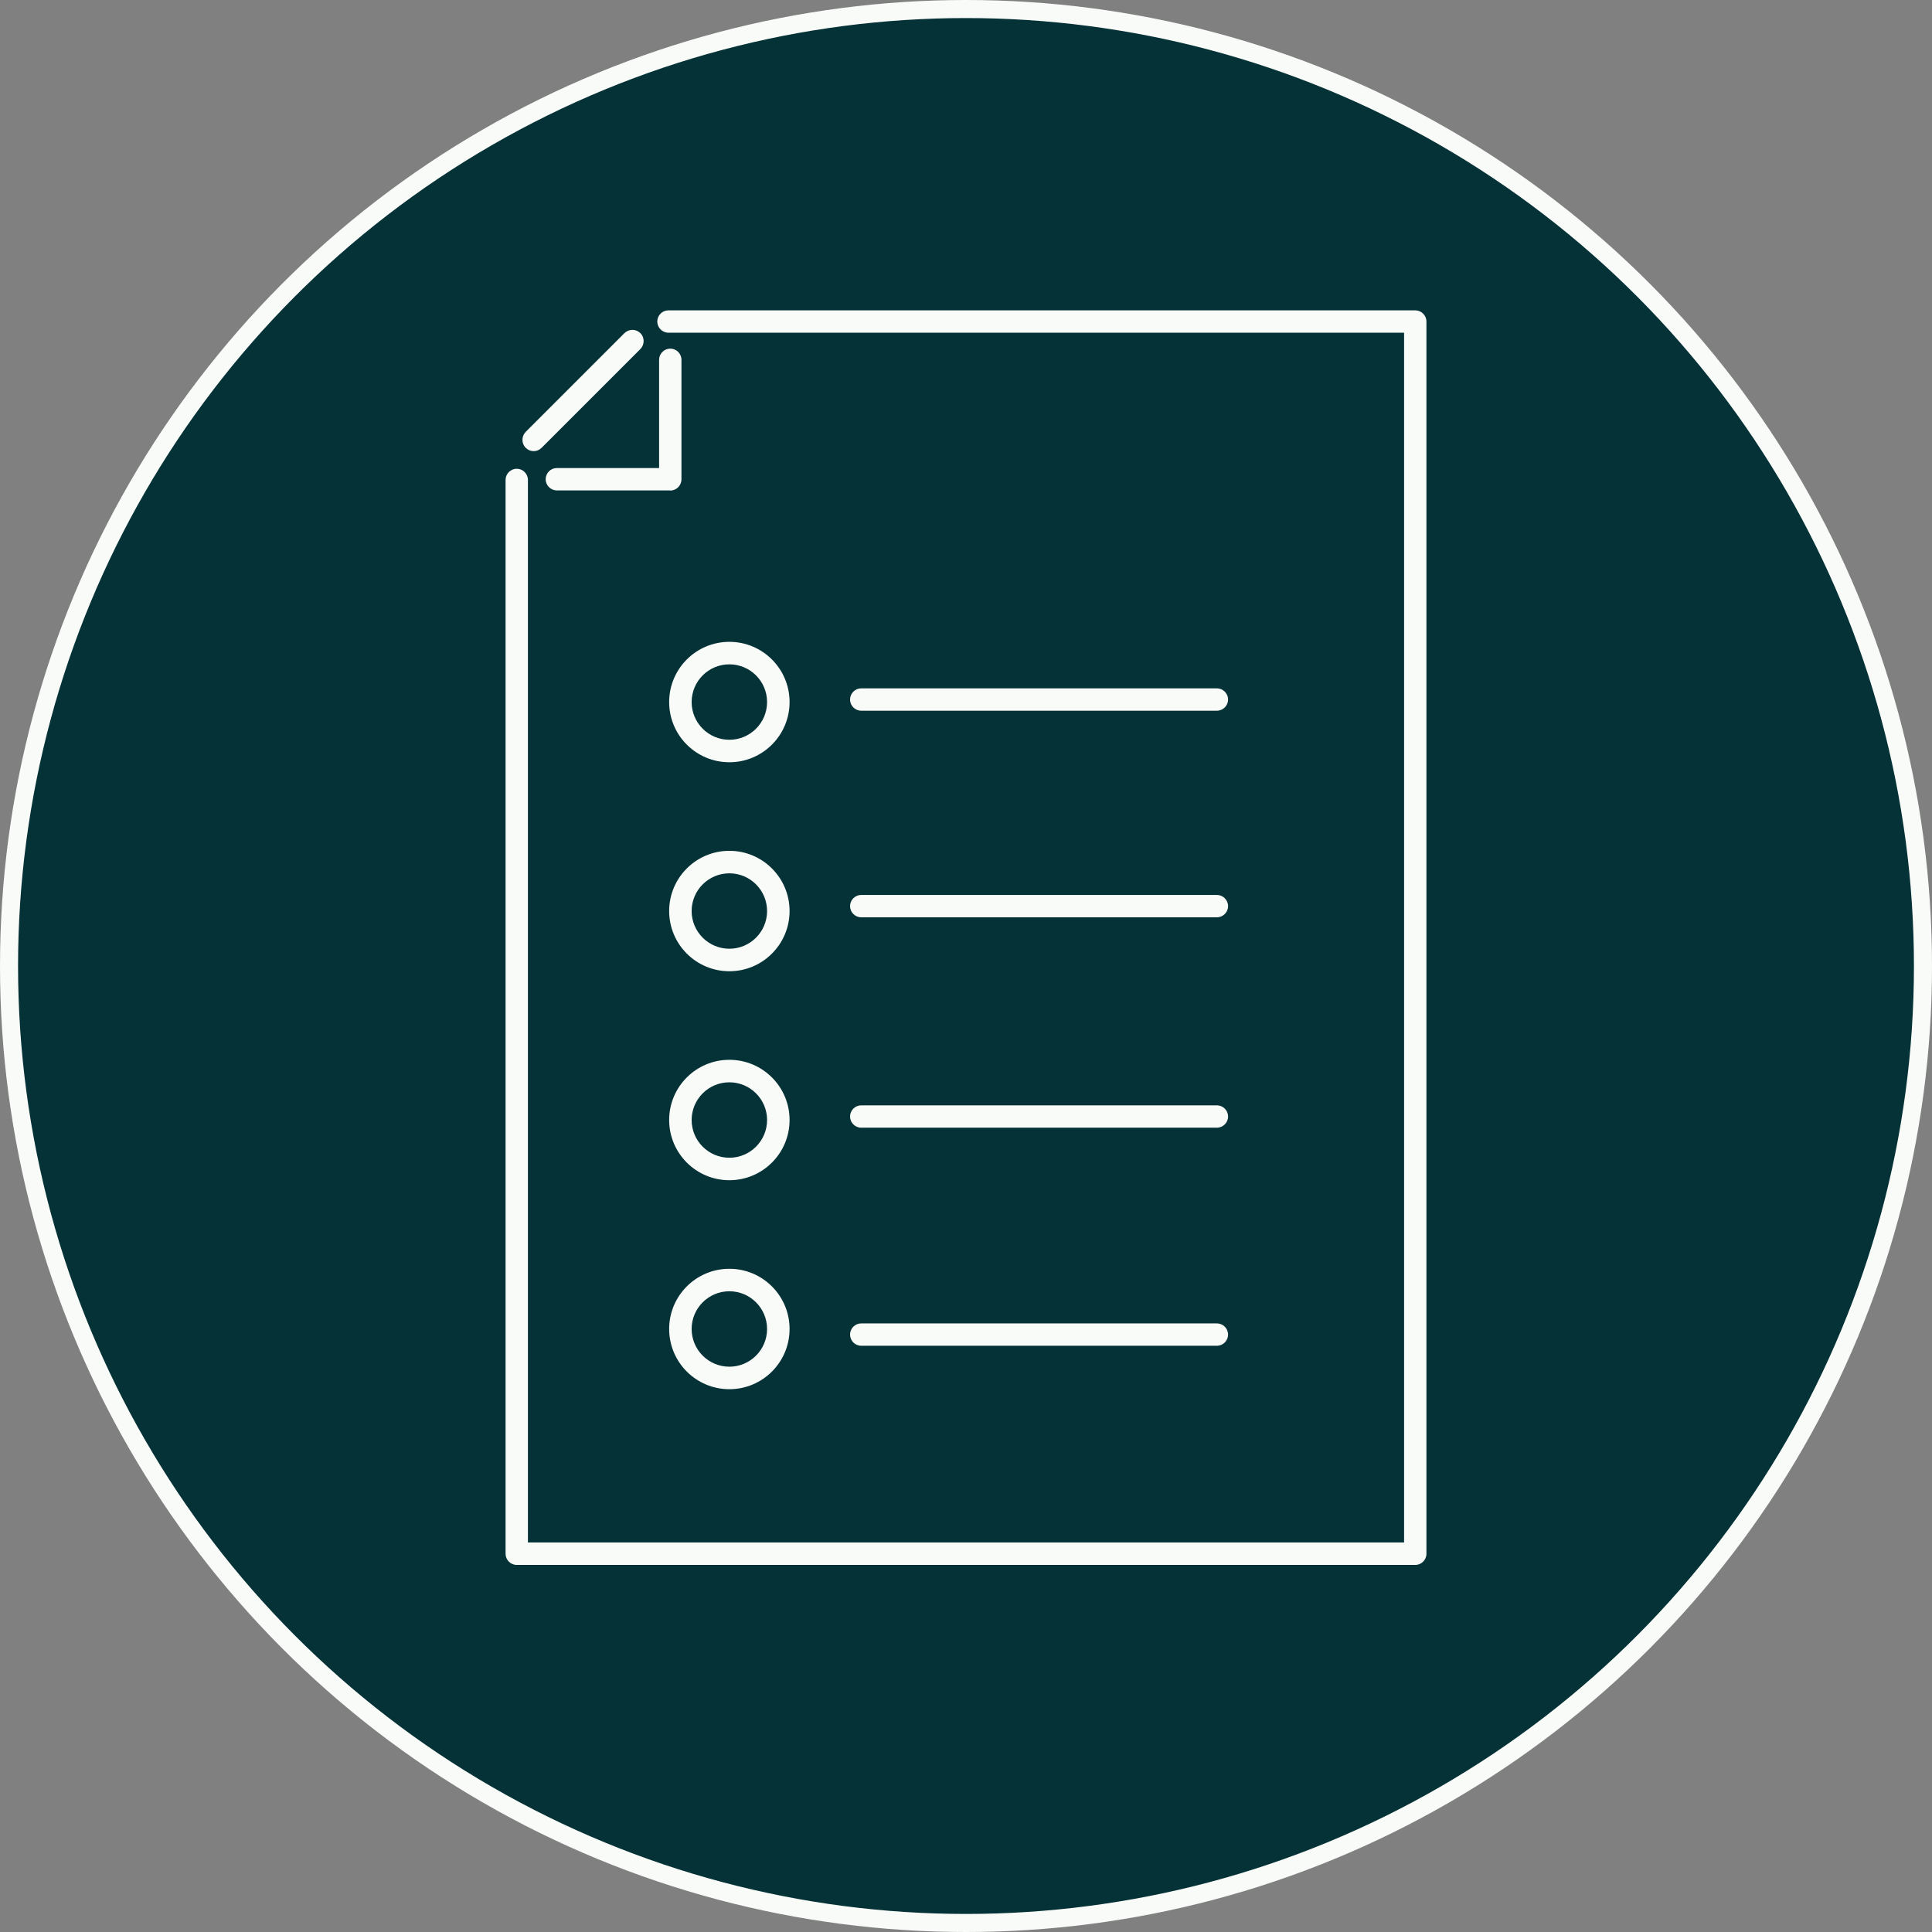<svg width="107" height="107" viewBox="0 0 107 107" fill="none" xmlns="http://www.w3.org/2000/svg">
<rect x="0" y="0" width="107" height="107" fill="#808080" stroke="none"/>
<circle cx="53.5" cy="53.5" r="53" fill="#053237" stroke="#F8FBF8"/>
<path d="M40.394 42.216C38.553 42.216 37.06 40.723 37.06 38.882C37.06 37.04 38.553 35.547 40.394 35.547C42.235 35.547 43.729 37.04 43.729 38.882C43.729 40.723 42.235 42.216 40.394 42.216ZM40.394 36.793C39.241 36.793 38.305 37.729 38.305 38.882C38.305 40.034 39.241 40.971 40.394 40.971C41.547 40.971 42.483 40.034 42.483 38.882C42.483 37.729 41.547 36.793 40.394 36.793Z" fill="#F8FBF8"/>
<path d="M40.394 53.79C38.553 53.79 37.06 52.297 37.06 50.456C37.06 48.614 38.553 47.121 40.394 47.121C42.235 47.121 43.729 48.614 43.729 50.456C43.729 52.297 42.235 53.79 40.394 53.79ZM40.394 48.367C39.241 48.367 38.305 49.303 38.305 50.456C38.305 51.608 39.241 52.544 40.394 52.544C41.547 52.544 42.483 51.608 42.483 50.456C42.483 49.303 41.547 48.367 40.394 48.367Z" fill="#F8FBF8"/>
<path d="M40.394 65.364C38.553 65.364 37.06 63.871 37.06 62.03C37.06 60.188 38.553 58.695 40.394 58.695C42.235 58.695 43.729 60.188 43.729 62.03C43.729 63.871 42.235 65.364 40.394 65.364ZM40.394 59.941C39.241 59.941 38.305 60.877 38.305 62.03C38.305 63.183 39.241 64.119 40.394 64.119C41.547 64.119 42.483 63.183 42.483 62.03C42.483 60.877 41.547 59.941 40.394 59.941Z" fill="#F8FBF8"/>
<path d="M40.394 76.938C38.553 76.938 37.06 75.445 37.06 73.603C37.06 71.762 38.553 70.269 40.394 70.269C42.235 70.269 43.729 71.762 43.729 73.603C43.729 75.445 42.235 76.938 40.394 76.938ZM40.394 71.514C39.241 71.514 38.305 72.451 38.305 73.603C38.305 74.756 39.241 75.692 40.394 75.692C41.547 75.692 42.483 74.756 42.483 73.603C42.483 72.451 41.547 71.514 40.394 71.514Z" fill="#F8FBF8"/>
<path d="M78.389 86.671H28.619C28.279 86.671 28 86.392 28 86.052V26.58C28 26.24 28.279 25.961 28.619 25.961C28.959 25.961 29.238 26.24 29.238 26.58V85.425H77.762V18.426H37.021C36.681 18.426 36.402 18.147 36.402 17.807C36.402 17.466 36.681 17.188 37.021 17.188H78.381C78.722 17.188 79 17.466 79 17.807V86.052C79 86.392 78.722 86.671 78.381 86.671H78.389Z" fill="#F8FBF8"/>
<path d="M37.13 27.16H30.84C30.499 27.16 30.221 26.882 30.221 26.541C30.221 26.201 30.499 25.922 30.84 25.922H36.503V19.927C36.503 19.586 36.781 19.308 37.122 19.308C37.462 19.308 37.741 19.586 37.741 19.927V26.549C37.741 26.89 37.462 27.168 37.122 27.168L37.13 27.16Z" fill="#F8FBF8"/>
<path d="M29.555 24.986C29.393 24.986 29.238 24.924 29.114 24.801C28.875 24.561 28.875 24.166 29.114 23.919L34.584 18.449C34.832 18.209 35.219 18.209 35.466 18.449C35.706 18.689 35.706 19.083 35.466 19.331L29.996 24.801C29.873 24.924 29.718 24.986 29.555 24.986Z" fill="#F8FBF8"/>
<path d="M67.395 39.361H47.697C47.357 39.361 47.079 39.082 47.079 38.742C47.079 38.402 47.357 38.123 47.697 38.123H67.395C67.736 38.123 68.014 38.402 68.014 38.742C68.014 39.082 67.736 39.361 67.395 39.361Z" fill="#F8FBF8"/>
<path d="M67.395 50.803H47.697C47.357 50.803 47.079 50.525 47.079 50.184C47.079 49.844 47.357 49.565 47.697 49.565H67.395C67.736 49.565 68.014 49.844 68.014 50.184C68.014 50.525 67.736 50.803 67.395 50.803Z" fill="#F8FBF8"/>
<path d="M67.395 62.455H47.697C47.357 62.455 47.079 62.176 47.079 61.836C47.079 61.496 47.357 61.217 47.697 61.217H67.395C67.736 61.217 68.014 61.496 68.014 61.836C68.014 62.176 67.736 62.455 67.395 62.455Z" fill="#F8FBF8"/>
<path d="M67.395 74.532H47.697C47.357 74.532 47.079 74.254 47.079 73.913C47.079 73.573 47.357 73.294 47.697 73.294H67.395C67.736 73.294 68.014 73.573 68.014 73.913C68.014 74.254 67.736 74.532 67.395 74.532Z" fill="#F8FBF8"/>
</svg>
